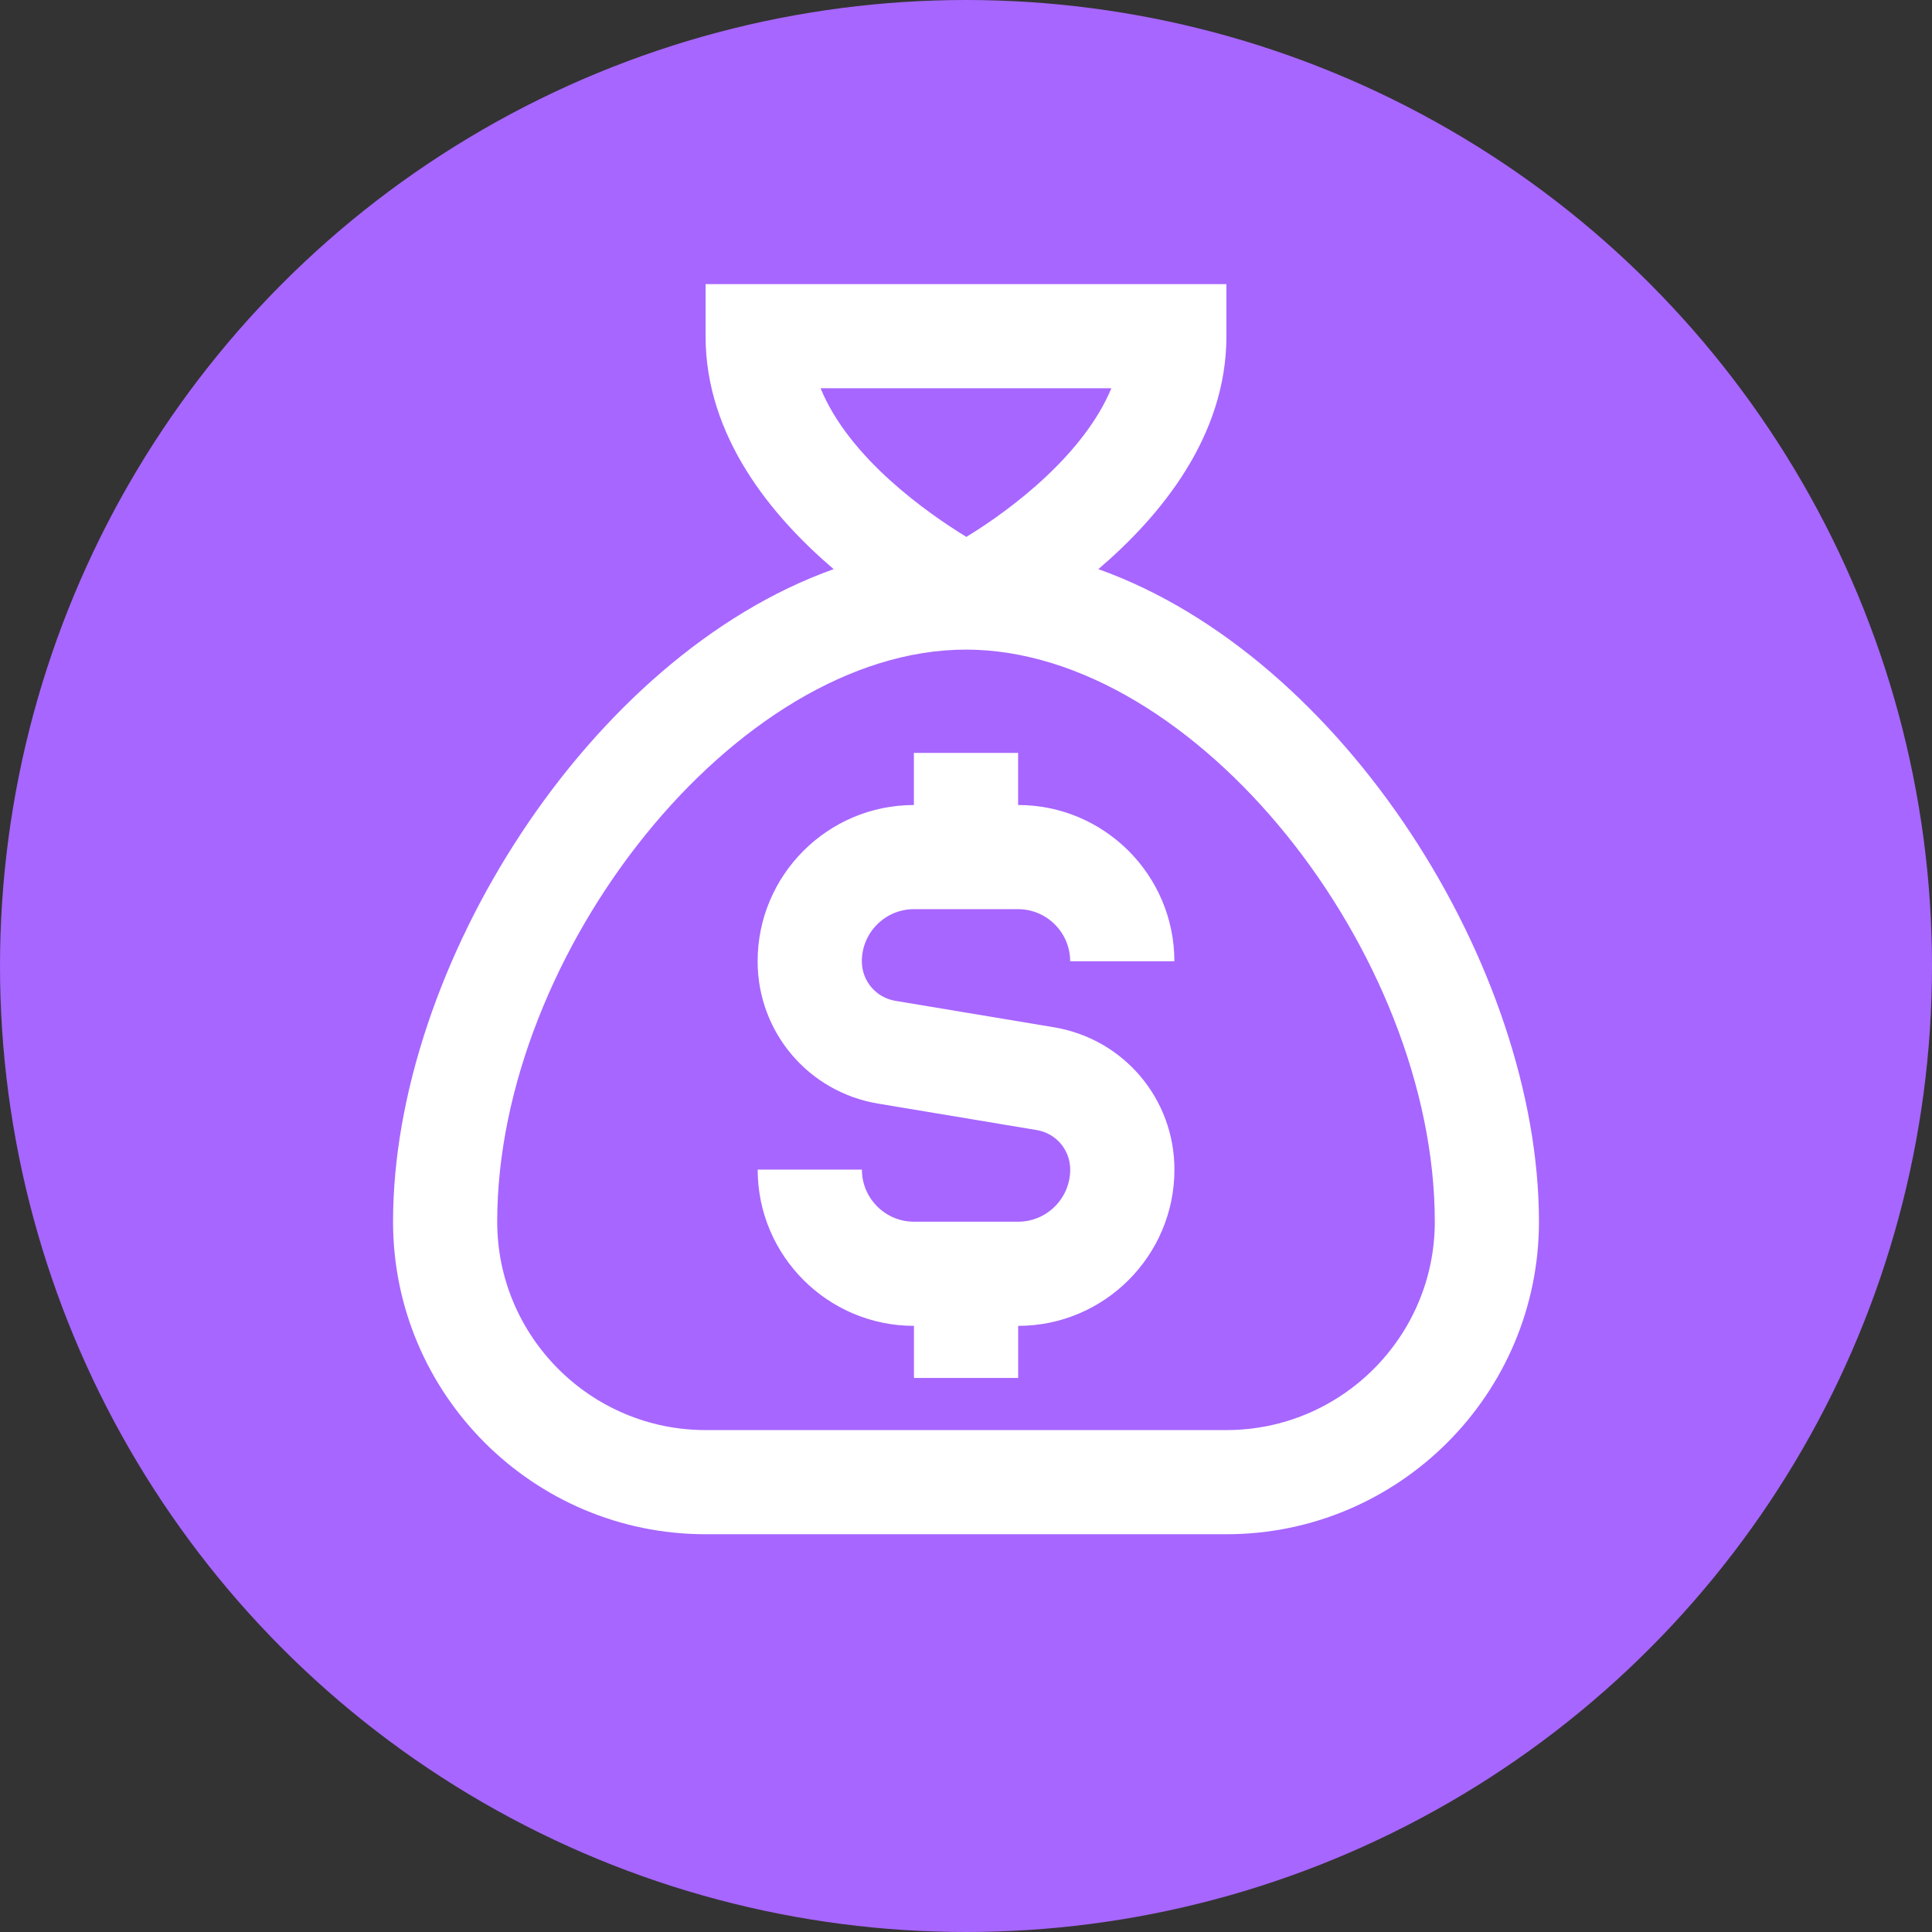 <svg width="34" height="34" viewBox="0 0 34 34" fill="none" xmlns="http://www.w3.org/2000/svg">
<rect x="0" y="0" width="34" height="34" fill="#333333" stroke="none"/>
<circle cx="17" cy="17" r="17" fill="#A766FF"/>
<path d="M19.329 10.016C20.425 9.081 21.583 7.68 21.583 5.917V5H12.417V5.917C12.417 7.68 13.574 9.08 14.671 10.016C10.358 11.553 6.917 17.03 6.917 21.5C6.917 24.533 9.383 27 12.417 27H21.583C24.616 27 27.083 24.533 27.083 21.5C27.083 17.03 23.642 11.553 19.329 10.016ZM14.44 6.833H19.558C19.08 7.985 17.825 8.951 17.006 9.448C16.317 9.026 14.943 8.062 14.441 6.833H14.44ZM21.583 25.167H12.417C10.395 25.167 8.75 23.522 8.75 21.5C8.75 16.769 12.957 11.432 16.998 11.432C21.039 11.432 25.25 16.77 25.25 21.5C25.25 23.522 23.605 25.167 21.583 25.167ZM15.167 16.917C15.167 17.263 15.415 17.556 15.757 17.613L18.546 18.078C19.775 18.282 20.668 19.337 20.668 20.583C20.668 22.099 19.434 23.333 17.918 23.333V24.25H16.084V23.333C14.568 23.333 13.334 22.099 13.334 20.583H15.168C15.168 21.088 15.579 21.5 16.084 21.5H17.918C18.423 21.5 18.834 21.088 18.834 20.583C18.834 20.237 18.586 19.944 18.244 19.887L15.455 19.422C14.226 19.218 13.333 18.163 13.333 16.917C13.333 15.4 14.567 14.167 16.083 14.167V13.25H17.917V14.167C19.433 14.167 20.667 15.4 20.667 16.917H18.833C18.833 16.412 18.422 16 17.917 16H16.083C15.578 16 15.167 16.412 15.167 16.917Z" fill="white"/>
</svg>
